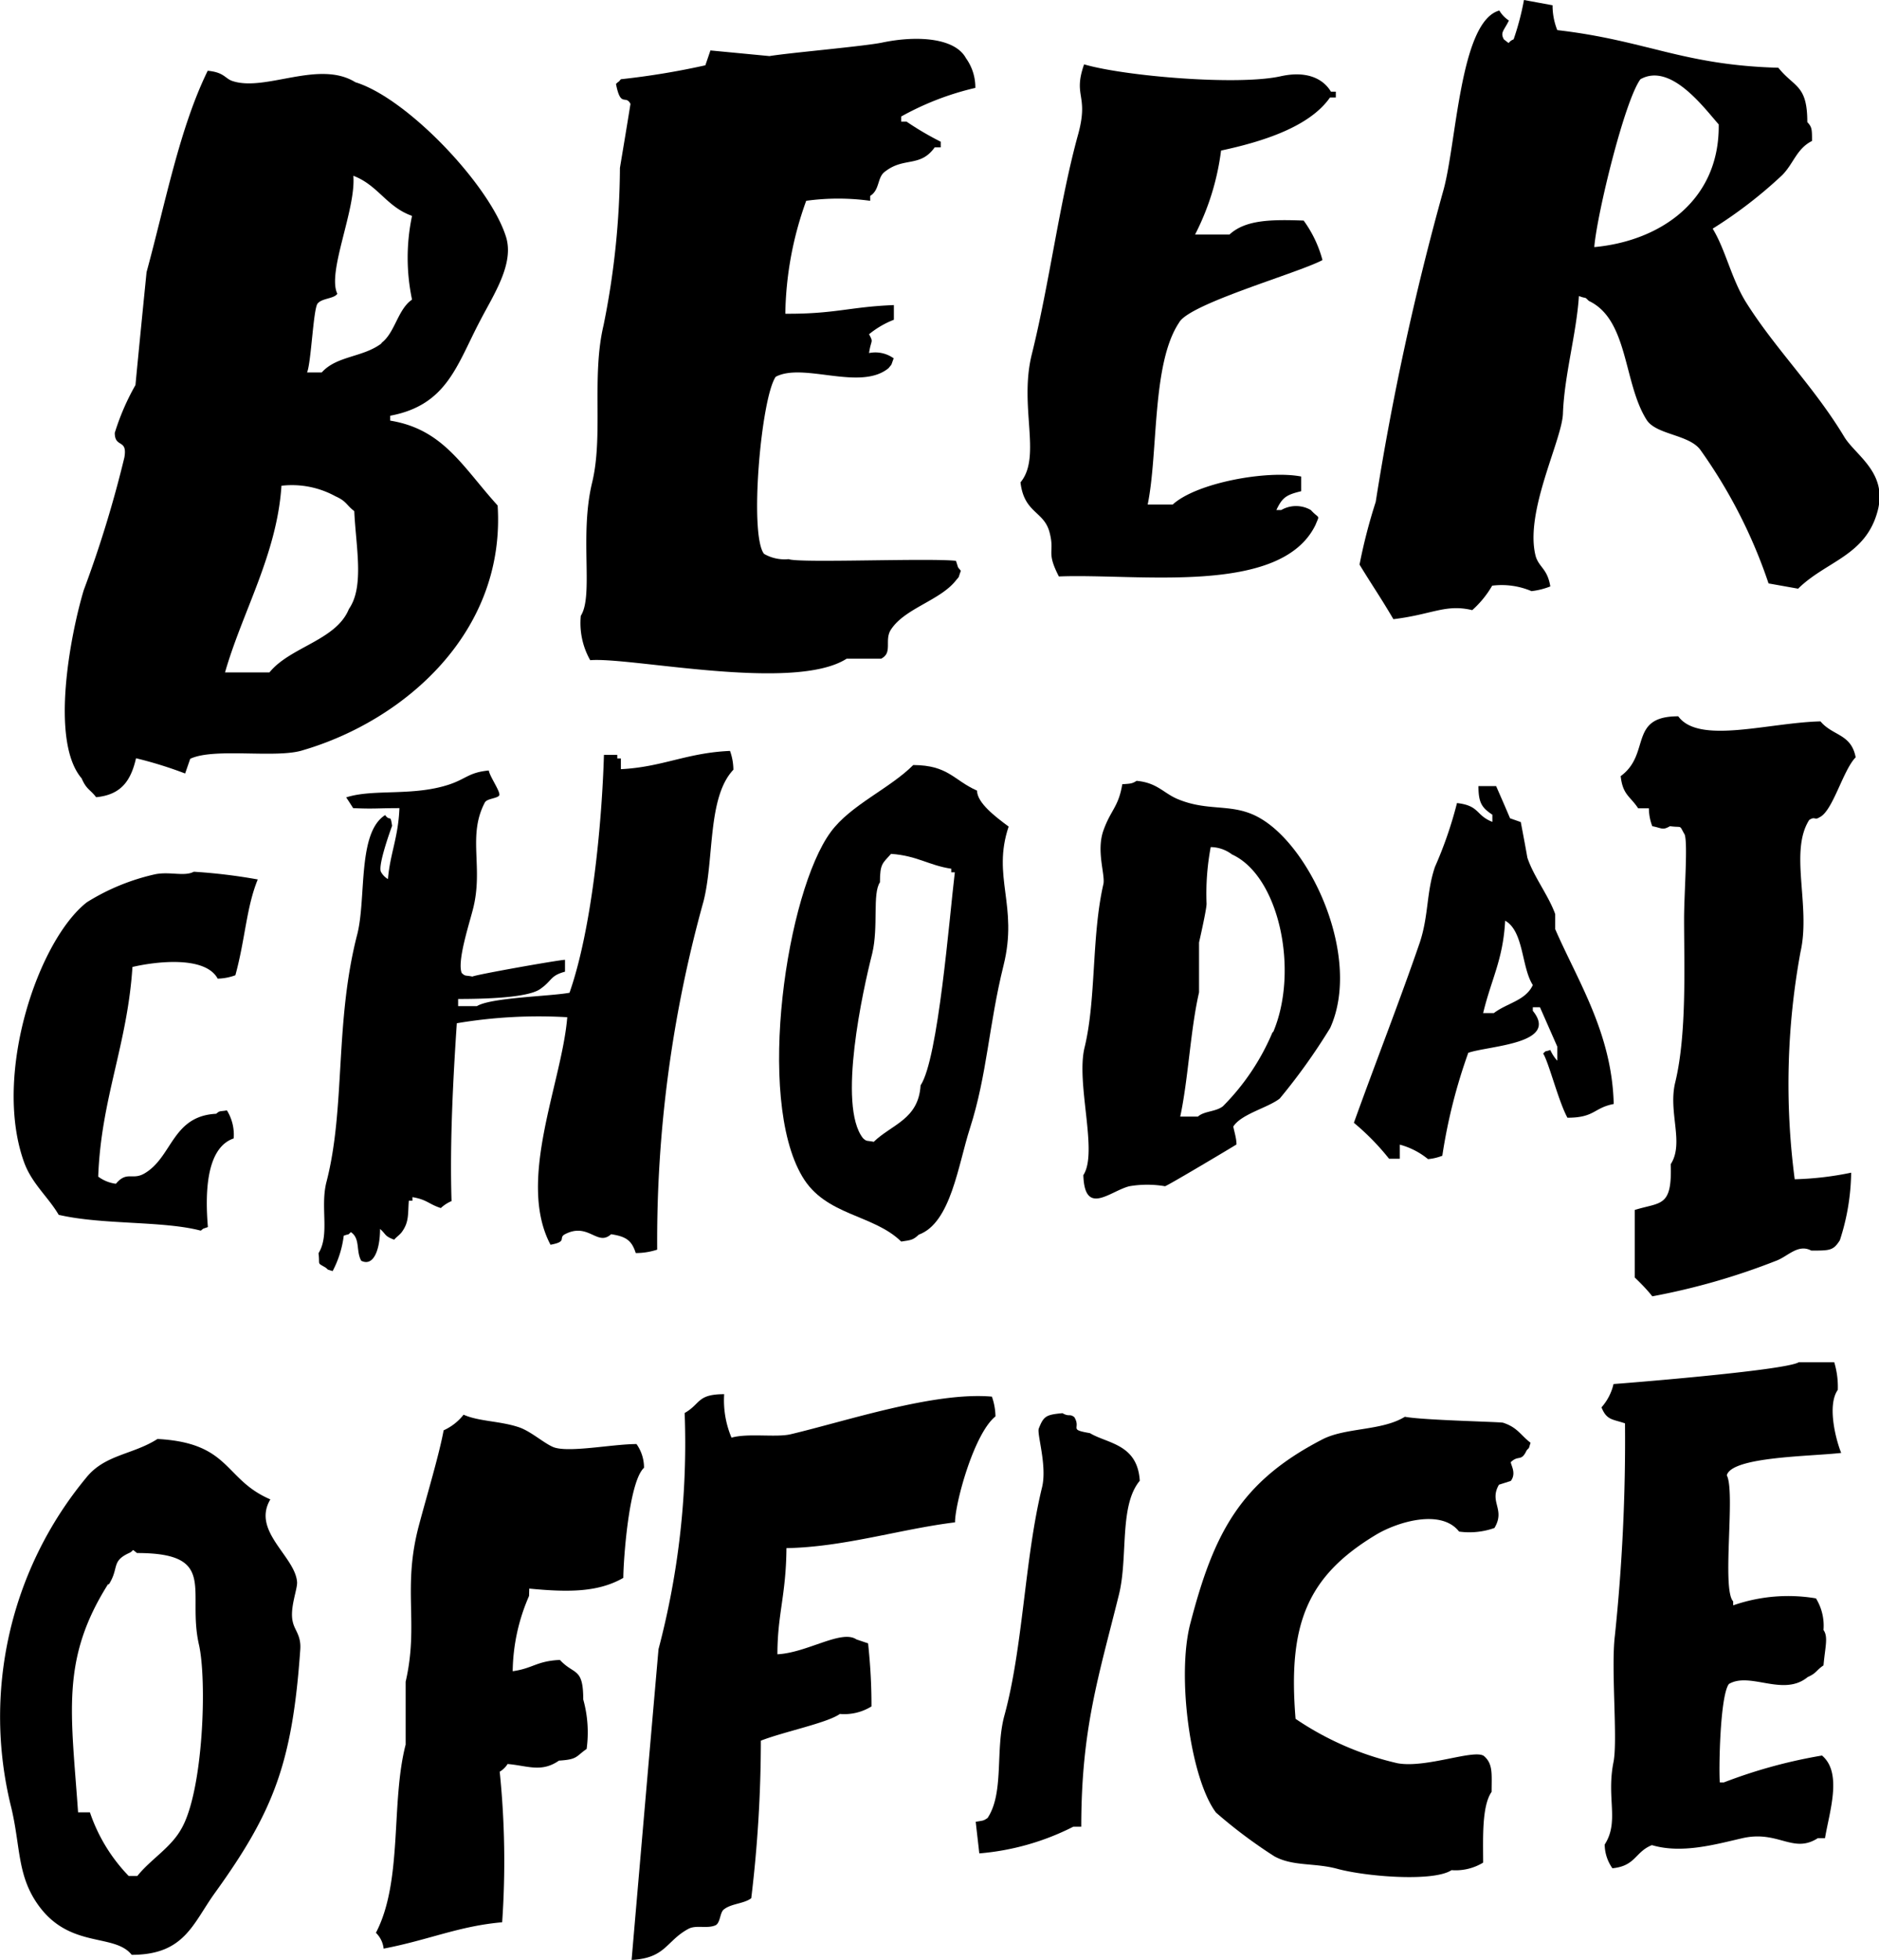<svg xmlns="http://www.w3.org/2000/svg" viewBox="0 0 99.87 104.14"><title>アセット 12</title><g id="レイヤー_2" data-name="レイヤー 2"><g id="レイヤー_1-2" data-name="レイヤー 1"><path d="M91.62,94.71h-.21c-.06-.58,0-4.58.48-5.23,1.13-.67,2.9.7,4.19-.37.48-.21.45-.36.84-.62.09-1,.26-1.51,0-1.88a2.77,2.77,0,0,0-.4-1.68,8.88,8.88,0,0,0-4.4.37v-.21c-.62-.64.13-5.82-.34-6.7.27-1,4.49-1,6.08-1.19-.28-.69-.76-2.53-.18-3.35a4.52,4.52,0,0,0-.19-1.47l-1.88,0c-.7.45-9.77,1.16-9.85,1.16a2.82,2.82,0,0,1-.64,1.24c.28.69.58.62,1.25.85a99.76,99.76,0,0,1-.54,11.3c-.21,1.75.16,5.52-.07,6.69-.39,1.94.32,3.16-.47,4.39a2.23,2.23,0,0,0,.41,1.26c1.24-.12,1.2-.87,2.1-1.23,1.61.48,3.45-.06,4.82-.37,1.9-.43,2.68.85,4,0H97c.23-1.39.94-3.47-.16-4.39A26.93,26.93,0,0,0,91.62,94.71Z"/><path d="M50.76,80.89c0-1,1-4.71,2.15-5.63a3.29,3.29,0,0,0-.19-1.05c-3.06-.27-7.74,1.3-10.7,2-.77.18-2.27-.07-3.14.18a5.11,5.11,0,0,1-.39-2.31c-1.45,0-1.24.51-2.1,1A42.78,42.78,0,0,1,35,87.63q-.72,8.25-1.43,16.51c1.81-.09,1.83-1,3-1.64.42-.24,1,0,1.46-.2.26-.13.23-.66.43-.83.39-.33,1.09-.31,1.47-.61a70,70,0,0,0,.51-8.37c1.23-.48,3.53-.94,4.2-1.42a2.74,2.74,0,0,0,1.68-.4c0-1.12-.05-2.09-.18-3.35l-.62-.21c-.8-.54-2.61.71-4.2.79,0-2.14.46-3.13.48-5.64C44.89,82.2,47.83,81.25,50.76,80.89Z"/><path d="M57.93,76.15c-1.17-.2-.45-.23-.83-.85-.26-.2-.26,0-.63-.21-.88.08-1,.16-1.26.82-.1.31.46,2,.17,3.14-.93,3.83-1,8.48-2,12.12-.49,1.82,0,4.09-.89,5.43-.23.15-.2.13-.63.2.06.56.13,1.12.19,1.68a13.46,13.46,0,0,0,5-1.42h.42c0-5.21.93-8,2-12.32.5-2,0-4.73,1.11-6.06C60.46,76.72,58.86,76.71,57.93,76.15Z"/><path d="M74.67,75.28c-1.23.76-3.16.56-4.4,1.21-4.37,2.26-5.76,5-7,9.76-.74,2.79,0,8.25,1.36,10.06a26,26,0,0,0,3.11,2.33c1,.54,2.12.33,3.34.66,1.55.42,5.12.7,6.07.07a2.81,2.81,0,0,0,1.68-.4c0-1.27-.08-3,.45-3.76,0-.94.08-1.47-.39-1.89s-3.07.65-4.61.37a16,16,0,0,1-5.42-2.36c-.41-5,.59-7.57,4.29-9.79,1.16-.69,3.46-1.37,4.4-.16a4,4,0,0,0,1.88-.19c.6-1-.3-1.37.24-2.3l.63-.2c.31-.41,0-.84,0-1,.42-.4.55,0,.84-.62.17-.21.08,0,.21-.41-.54-.41-.69-.81-1.45-1.06C79.9,75.55,75.66,75.47,74.67,75.28Z"/><path d="M28.13,84.41c2,.19,3.63.22,5-.57,0-.84.28-5.1,1.1-5.85a2.16,2.16,0,0,0-.4-1.26c-1.27,0-3.58.47-4.4.17-.51-.2-1.22-.86-1.87-1.07-1-.33-2.12-.3-2.92-.66a2.83,2.83,0,0,1-1.06.83c-.24,1.3-.9,3.49-1.3,5-.92,3.4,0,5.24-.72,8.36l0,3.34c-.8,3.1-.14,7.24-1.58,10a1.37,1.37,0,0,1,.41.84c2.4-.46,4-1.2,6.3-1.4a46.84,46.84,0,0,0-.13-8,1.27,1.27,0,0,0,.42-.41c1.06.09,1.79.47,2.73-.18,1-.06.89-.22,1.47-.62A6.53,6.53,0,0,0,31,90.3c0-1.73-.49-1.28-1.24-2.1-1.25.06-1.43.45-2.51.6a10.25,10.25,0,0,1,.87-4Z"/><path d="M96.7,43.43c.71-.31,1.25-2.5,1.93-3.19-.24-1.26-1.22-1.13-1.87-1.91-2.78.07-6.47,1.24-7.56-.27-2.67,0-1.44,2-3.06,3.18.11,1,.5,1.06.93,1.71h.57a2.66,2.66,0,0,0,.18.95c.52.1.54.23.94,0,.67.09.48-.09.75.39.23.24,0,3.14,0,4.53,0,2.49.15,6.13-.47,8.69-.39,1.59.49,3.22-.24,4.35.08,2.3-.52,2-1.91,2.43,0,1.48,0,2.07,0,3.59.3.29.65.64.93,1A35.9,35.9,0,0,0,94.38,67c.63-.22,1.18-.93,1.89-.55,1,0,1.17,0,1.52-.55a12,12,0,0,0,.6-3.59,16.71,16.71,0,0,1-3,.35,38.79,38.79,0,0,1,.31-12.09c.55-2.42-.61-5.32.46-7C96.47,43.36,96.45,43.6,96.7,43.43Z"/><path d="M15.79,84.07c-.09-1.37-2.43-2.71-1.42-4.4-2.48-1.06-2.09-3-6-3.21-1.31.84-2.8.82-3.79,2.06A19.91,19.91,0,0,0,.6,96.05c.46,1.93.33,3.37,1.2,4.82,1.68,2.78,4.24,1.78,5.2,3,2.82,0,3.25-1.67,4.43-3.3,3.12-4.33,4.11-6.91,4.53-12.93.05-.75-.3-1-.4-1.47C15.39,85.45,15.81,84.46,15.79,84.07Zm-10,.11c.55-.87.11-1.22,1.07-1.66.31-.14.09-.26.42,0,4.33,0,2.65,2,3.29,4.85.44,1.89.24,7.81-.94,9.82-.56,1-1.64,1.62-2.33,2.49H6.84A9,9,0,0,1,4.78,96.3H4.15C3.78,91,3.22,88.18,5.74,84.18Z"/><path d="M33,40.87V40.3h-.19v-.19H32.1c-.11,3.68-.64,9.24-1.83,12.64-1,.19-4.17.25-4.92.71h-1v-.38c1.41,0,3.68-.06,4.35-.52s.52-.71,1.33-.93V51c-.3,0-4.76.79-4.92.89-.39-.08-.37,0-.57-.19-.25-.62.39-2.57.6-3.4.57-2.22-.31-3.87.63-5.66.11-.21.65-.21.76-.37s-.5-1-.55-1.33c-1.05.1-1.2.44-2.09.74-1.94.65-4.05.22-5.49.69.13.19.25.38.37.57,1.12.05,1.28,0,2.46,0-.06,1.56-.5,2.43-.61,3.77a1,1,0,0,1-.37-.38c-.19-.35.59-2.45.59-2.45-.1-.67-.09-.19-.37-.57C19,44.24,19.47,47.66,19,49.6c-1.23,4.72-.62,9.24-1.65,13.21-.34,1.34.19,2.79-.42,3.78.08.67-.1.48.37.76.2.15,0,.07.38.19a5.47,5.47,0,0,0,.59-1.88c.32-.12.18,0,.38-.19.51.34.26,1,.55,1.52.66.33,1-.6,1-1.69.34.3.23.38.75.57.14-.16.24-.21.38-.37.43-.56.34-1,.4-1.7h.19v-.19c.78.13.86.37,1.51.58a1.94,1.94,0,0,1,.57-.37c-.1-3.12.09-6.61.28-9.45a26.11,26.11,0,0,1,5.87-.32c-.28,3.48-2.7,8.67-.89,12.09.93-.17.39-.36.77-.56,1.25-.65,1.72.67,2.45,0,.76.12,1.09.3,1.31,1a3.62,3.62,0,0,0,1.14-.18,67.23,67.23,0,0,1,2.46-18.5c.58-2.26.2-5.53,1.59-7a3,3,0,0,0-.18-1C36.49,40,35.21,40.76,33,40.87Z"/><path d="M53.61,43.92c-.69-.51-1.68-1.26-1.68-1.91-1.26-.56-1.52-1.35-3.39-1.36-1.26,1.26-3.33,2.12-4.38,3.55-2.34,3.16-4,14.13-1.52,18.31,1.23,2.1,3.77,2,5.26,3.46.56-.08.63-.09.94-.37,1.7-.62,2.09-3.72,2.71-5.64.92-2.86,1-5.49,1.79-8.67S52.71,46.6,53.61,43.92ZM48.93,57.67c-.11,1.81-1.53,2.07-2.49,3-.39-.08-.36,0-.57-.19-1.37-1.73,0-7.9.49-9.82.34-1.43,0-3.17.41-3.78,0-1,.14-1,.59-1.51,1.4.1,2,.61,3.2.79v.19h.19C50.46,48.74,49.87,56.27,48.93,57.67Z"/><path d="M67,43.49c-1.44-.85-2.68-.34-4.33-1-.81-.31-1.13-.9-2.26-1-.23.15-.32.15-.76.18-.2,1.21-.61,1.36-1,2.45s.09,2.32,0,2.84c-.64,2.77-.38,6.11-1,8.68-.48,1.91.73,5.59-.07,6.8.07,2.22,1.43.84,2.45.59a5.63,5.63,0,0,1,1.89,0c.1,0,3.8-2.21,3.8-2.22,0-.32-.11-.64-.17-.95.42-.67,1.85-1,2.47-1.49a32.1,32.1,0,0,0,2.68-3.75C72.37,50.93,69.74,45.09,67,43.49Zm.64,11.35A12.36,12.36,0,0,1,65,58.78c-.38.3-1,.25-1.33.55h-.94c.43-2,.54-4.61,1-6.6l0-2.65c.06-.27.41-1.81.4-2.07a13.33,13.33,0,0,1,.22-3,1.9,1.9,0,0,1,1.13.39C68,46.55,69.05,51.59,67.67,54.84Z"/><path d="M82.66,48.57c-.36-1-1.15-2-1.48-3-.11-.63-.23-1.26-.35-1.89l-.57-.2c-.24-.57-.49-1.14-.74-1.71h-.94c0,.9.19,1.15.74,1.52v.38c-.9-.35-.66-.86-1.88-1a21.4,21.4,0,0,1-1.17,3.39c-.46,1.35-.33,2.56-.8,4-1.06,3.09-2.36,6.4-3.51,9.6a13,13,0,0,1,1.87,1.91h.57v-.75a4,4,0,0,1,1.5.77,2.73,2.73,0,0,0,.76-.18,28.86,28.86,0,0,1,1.38-5.47c1.1-.38,4.86-.47,3.43-2.23v-.19h.38l.92,2.09v.75a2.08,2.08,0,0,1-.37-.57c-.33.12-.19,0-.38.19.3.47.81,2.53,1.29,3.41,1.46,0,1.38-.52,2.46-.73-.09-3.76-1.92-6.55-3.11-9.29ZM79.4,53.83h-.57C79.27,52,79.89,51,80,48.92c1,.57.86,2.47,1.47,3.42C81.09,53.17,80.09,53.3,79.4,53.83Z"/><path d="M92.82,16.09c-.79-1.25-1.1-2.81-1.79-3.94a23.81,23.81,0,0,0,3.69-2.84c.61-.61.77-1.41,1.59-1.82,0-.61,0-.74-.25-1,0-2-.69-1.83-1.54-2.89-5.09-.14-7-1.45-11.75-2A3.53,3.53,0,0,1,82.52.28L81,0a14.25,14.25,0,0,1-.55,2.09c-.39.16-.11.32-.52,0-.2-.37,0-.45.27-1a1.62,1.62,0,0,1-.51-.53c-2.12.58-2.27,7.18-3,9.65a146.3,146.3,0,0,0-3.57,16.46A28.76,28.76,0,0,0,72.26,30c.77,1.26,1.07,1.66,1.8,2.9,2.07-.25,2.77-.82,4.19-.48a5.28,5.28,0,0,0,1.06-1.3,4.05,4.05,0,0,1,2.09.29,3.94,3.94,0,0,0,1-.25c-.15-.93-.58-1-.77-1.58C81,27.26,83,23.44,83.07,22c.07-2.05.72-4.26.85-6.27.45.17.26,0,.53.26,2.11,1,1.83,4.37,3.07,6.32.51.8,2.26.77,2.86,1.6A27,27,0,0,1,94,31l1.57.28c1.49-1.47,3.6-1.74,4.23-4.14.54-2.05-1.2-2.95-1.79-3.95C96.41,20.54,94.37,18.55,92.82,16.09Zm-8.08-3c.16-1.79,1.61-7.74,2.45-8.88,1.61-.9,3.37,1.51,4.16,2.4C91.41,10.67,88.22,12.81,84.74,13.13Z"/><path d="M8.22,46.46a11.59,11.59,0,0,0-3.6,1.48c-2.57,2-5,9.1-3.36,13.76.41,1.18,1.3,1.89,1.86,2.85,2.32.54,5.54.31,7.55.84.2-.15.05-.07.38-.19-.14-1.67-.14-4.19,1.37-4.71A2.45,2.45,0,0,0,12.06,59c-.39.07-.36,0-.57.18-2.35.12-2.32,2.3-3.81,3.17-.65.38-.93-.15-1.52.55a2,2,0,0,1-.94-.38c.15-4.14,1.55-7,1.82-11.14,1.19-.28,3.86-.62,4.53.62a2.89,2.89,0,0,0,.94-.18c.53-1.93.58-3.6,1.19-5.09a29.36,29.36,0,0,0-3.4-.41C9.8,46.59,9,46.29,8.22,46.46Z"/><path d="M51.84,4.67a2.65,2.65,0,0,0-.5-1.58C50.75,2,48.72,1.88,46.9,2.26c-.95.2-5,.55-6,.72l-3.14-.3-.27.79A40.66,40.66,0,0,1,33,4.21c-.24.28,0,0-.26.25.25,1.29.51.55.77,1.06-.18,1.13-.37,2.26-.56,3.4a43,43,0,0,1-.87,8.36c-.65,2.74,0,5.86-.61,8.37-.68,2.82.09,6-.6,7.07a4,4,0,0,0,.5,2.36C33.54,34.9,42.2,36.79,45,35l1.83,0c.65-.32.14-1,.54-1.57.74-1.11,2.6-1.53,3.43-2.58.22-.27.1-.06.27-.52-.21-.27-.1-.06-.26-.53-1.43-.16-8.37.13-8.89-.09a2.18,2.18,0,0,1-1.31-.28c-.8-1-.16-8.29.62-9.41,1.47-.78,4.5.78,6-.46.21-.27.1-.07.27-.52a1.67,1.67,0,0,0-1.31-.28c.11-.74.25-.54,0-1a4.88,4.88,0,0,1,1.32-.77v-.78c-2.33.09-3.14.48-5.77.46a18.33,18.33,0,0,1,1.11-6,12.46,12.46,0,0,1,3.4,0v-.26c.53-.33.36-1,.8-1.3,1-.78,1.86-.2,2.63-1.28H50V7.53a16,16,0,0,1-1.82-1.07H47.9V6.19A15.1,15.1,0,0,1,51.84,4.67Z"/><path d="M68.08,4.05c-2.27.51-8.31,0-10.46-.63-.6,1.72.25,1.59-.3,3.66-1,3.59-1.53,7.93-2.48,11.75-.69,2.78.54,5.43-.6,6.8.19,1.64,1.24,1.52,1.54,2.64s-.2,1,.5,2.36c4.19-.17,11.8,1.05,13.64-2.74.23-.57.21-.29-.25-.79a1.57,1.57,0,0,0-1.57,0h-.26c.32-.68.54-.81,1.32-1v-.78c-1.8-.35-5.57.33-6.83,1.49H61c.57-2.79.21-7.49,1.67-9.67.53-1,6.3-2.62,7.62-3.32a6.32,6.32,0,0,0-1-2.1c-1.71-.06-3.08-.05-3.94.74l-1.83,0A13.44,13.44,0,0,0,64.9,8c2.15-.46,4.69-1.24,5.79-2.82H71V4.87h-.26C70.3,4.14,69.4,3.76,68.08,4.05Z"/><path d="M25.54,17c.7-1.35,1.81-3,1.35-4.43-.86-2.73-5.25-7.36-8-8.2-1.95-1.21-4.8.53-6.55-.07-.38-.13-.43-.46-1.3-.54-1.5,3.06-2.24,7-3.25,10.7-.2,2-.4,4-.59,6A12.71,12.71,0,0,0,6.1,23c0,.83.69.29.51,1.31a61.23,61.23,0,0,1-2.16,7.05c-.68,2.26-1.82,8-.11,10,.26.6.44.57.77,1,1.35-.13,1.85-.9,2.12-2.07a21.49,21.49,0,0,1,2.61.81l.27-.78c1.27-.61,4.59,0,6-.46,5.35-1.57,10.77-6.23,10.34-13-1.86-2.05-2.88-4.05-5.71-4.51v-.26C23.78,21.52,24.28,19.38,25.54,17Zm-7,15.37c-.68,1.66-3.12,2-4.22,3.36l-2.36,0c.92-3.22,2.76-6.27,3-9.92a4.81,4.81,0,0,1,2.87.56c.6.27.56.45,1,.79C18.91,29,19.37,31.13,18.57,32.32Zm1.72-14.11c-1,.74-2.36.64-3.16,1.53h-.78c.22-.52.33-3.37.56-3.66s.87-.25,1.05-.52c-.56-1.14,1-4.48.85-6.27,1.32.5,1.76,1.65,3.12,2.13a10.78,10.78,0,0,0,0,4.45C21.14,16.44,21,17.66,20.29,18.21Z"/></g></g></svg>